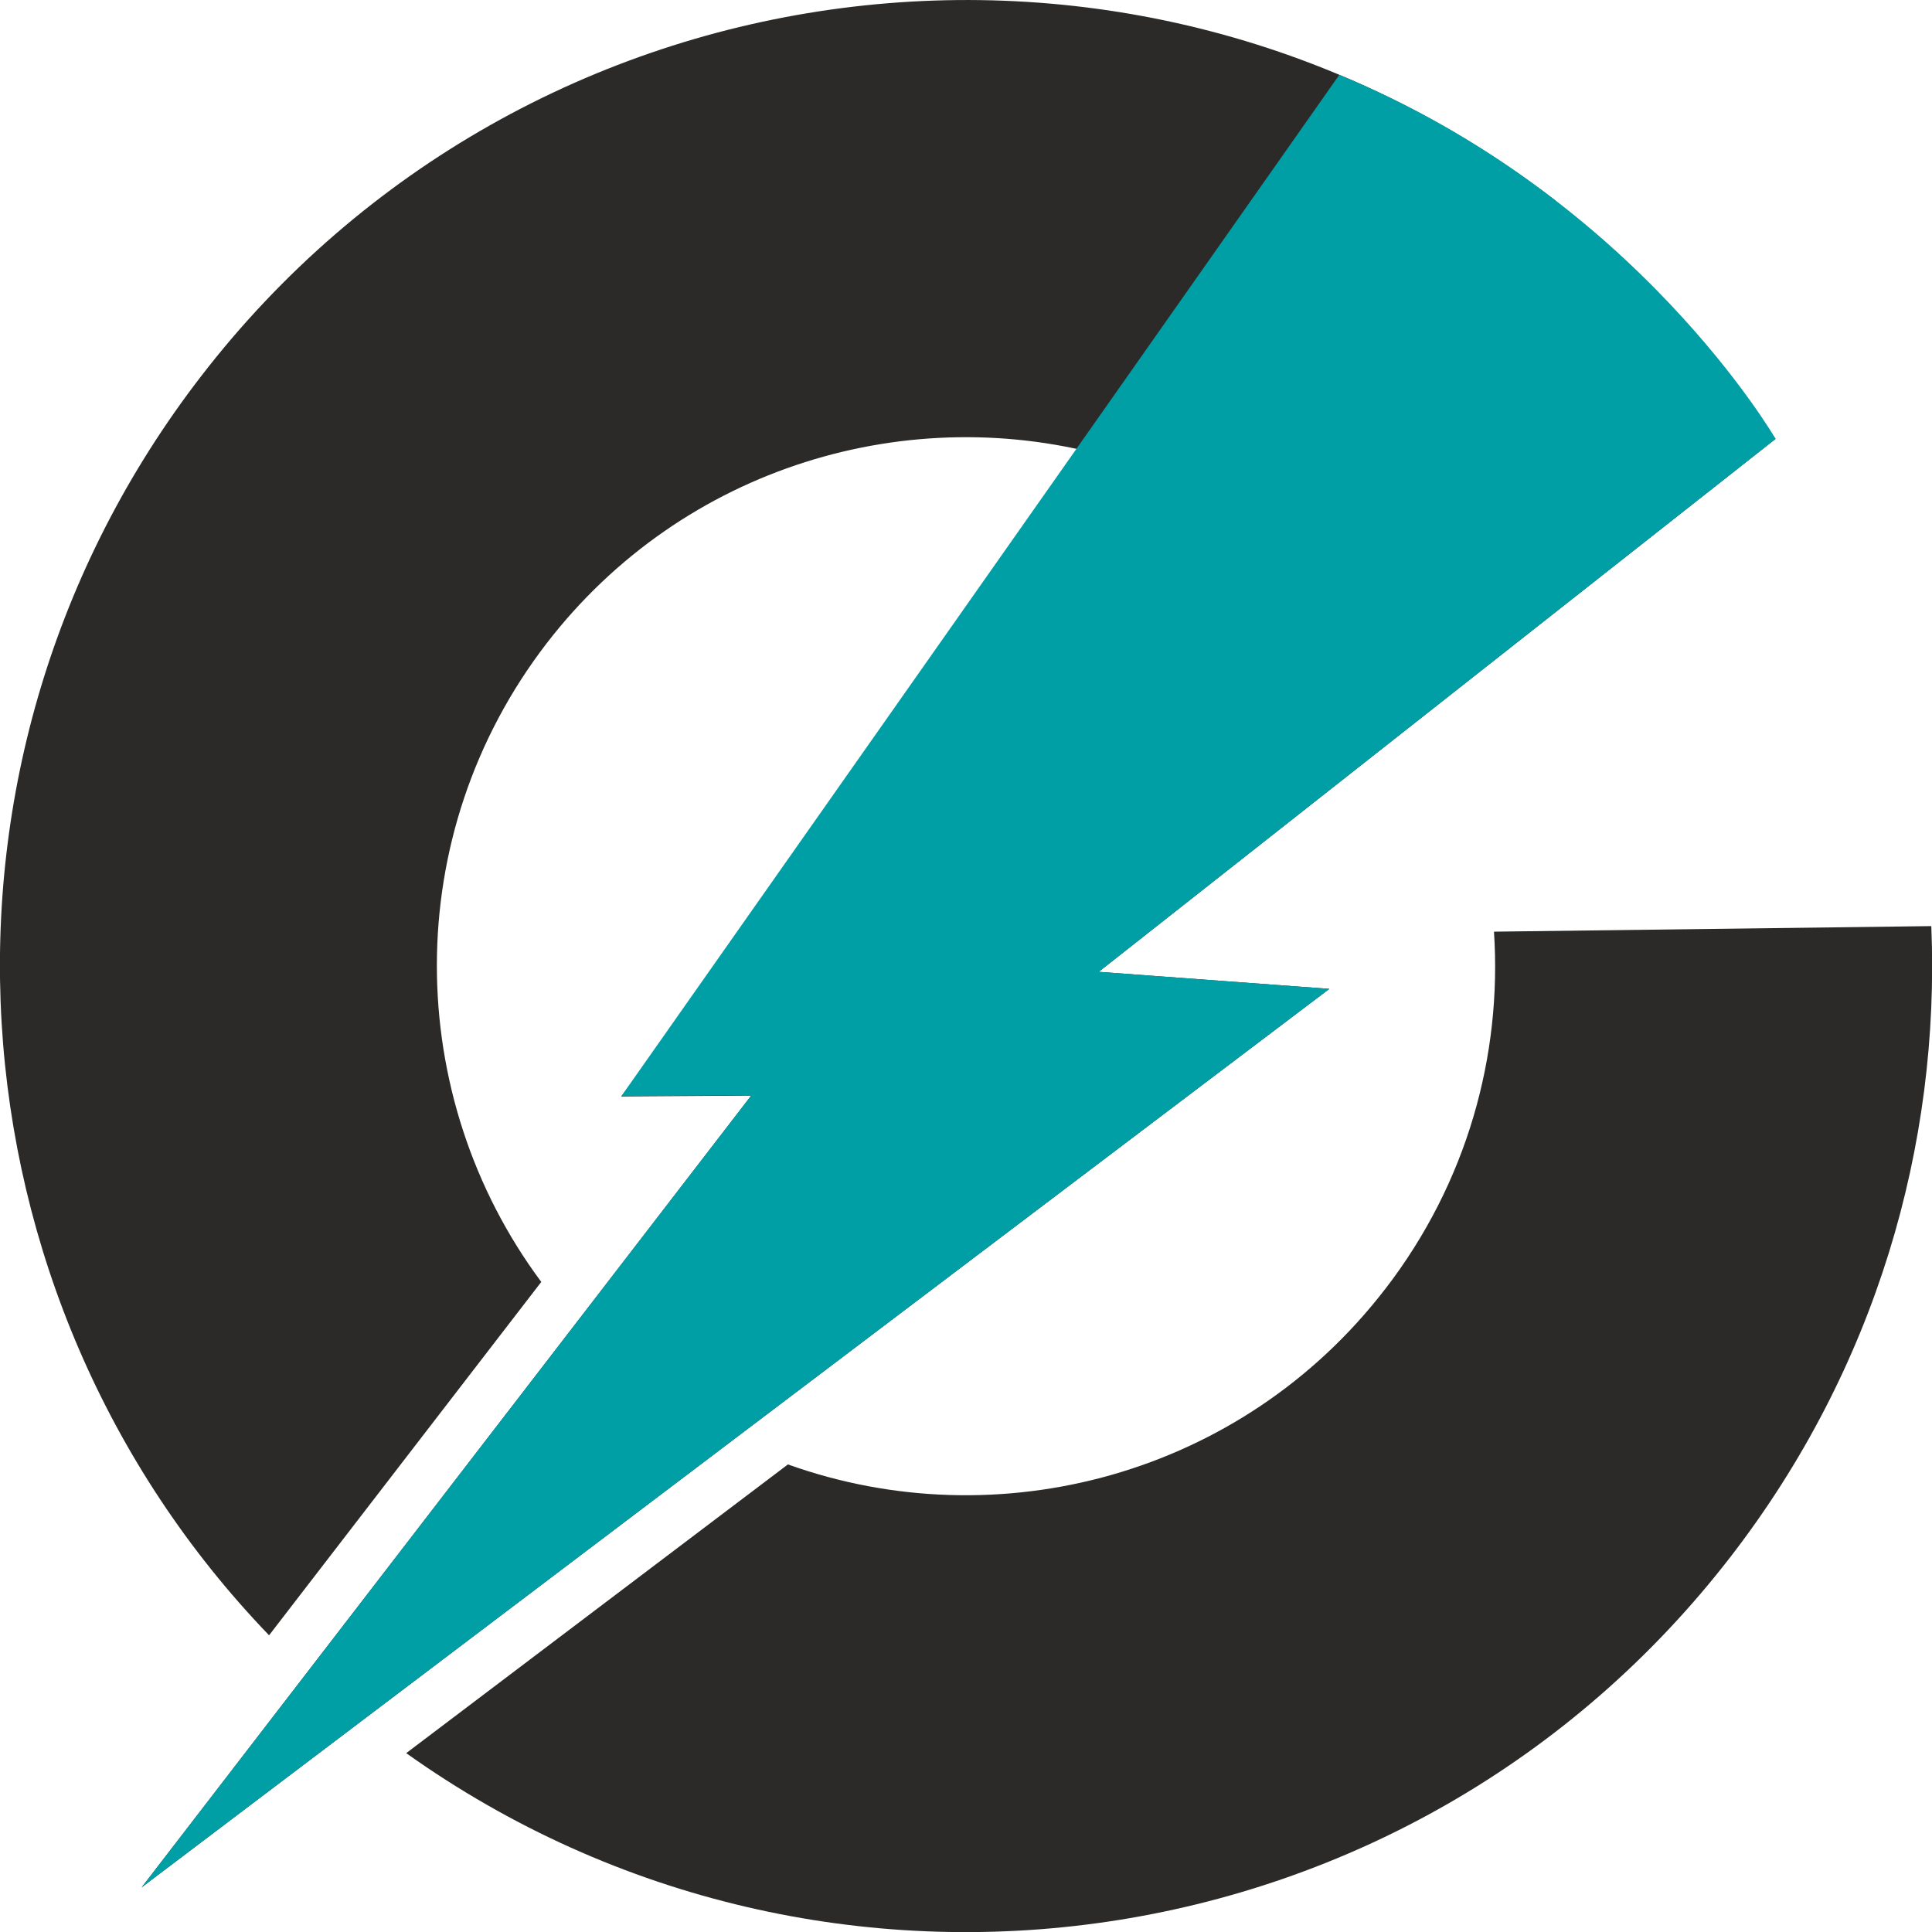 <?xml version="1.0" encoding="UTF-8"?>
<svg id="Layer_2" data-name="Layer 2" xmlns="http://www.w3.org/2000/svg" viewBox="0 0 111.15 111.15">
  <defs>
    <style>
      .cls-1 {
        fill: #2b2a29;
      }

      .cls-1, .cls-2 {
        stroke-width: 0px;
      }

      .cls-2 {
        fill: #009fa6;
      }
    </style>
  </defs>
  <g id="Layer_1-2" data-name="Layer 1">
    <g>
      <path class="cls-1" d="M79.69,74.16c-8.26,10.73-22.27,14.42-34.36,10.09l-21.96,16.61c24.22,17.25,57.94,12.4,76.24-11.36,8.3-10.77,12.02-23.62,11.5-36.22l-25.16.32c.47,7.13-1.55,14.45-6.25,20.55h0Z"/>
      <path class="cls-1" d="M89.5,11.55C65.18-7.18,30.28-2.65,11.55,21.67c-17.02,22.09-14.84,52.91,3.93,72.41l15.66-20.33c-7.93-10.66-8.19-25.69.31-36.74,7.86-10.2,20.92-14.04,32.58-10.66l-28.29,36.73,7.48-.05L8.15,108.58l68.33-51.69-13.27-.98,38.94-30.66-.08-.11h.01s-.01,0-.01,0c-3.32-5.07-7.51-9.68-12.58-13.58h0Z"/>
      <path class="cls-2" d="M77.05,4.31l-41.3,58.75,7.48-.05L8.15,108.58l68.33-51.69-13.27-.98,38.94-30.66s-8.02-13.91-25.1-20.94h0Z"/>
    </g>
  </g>
</svg>